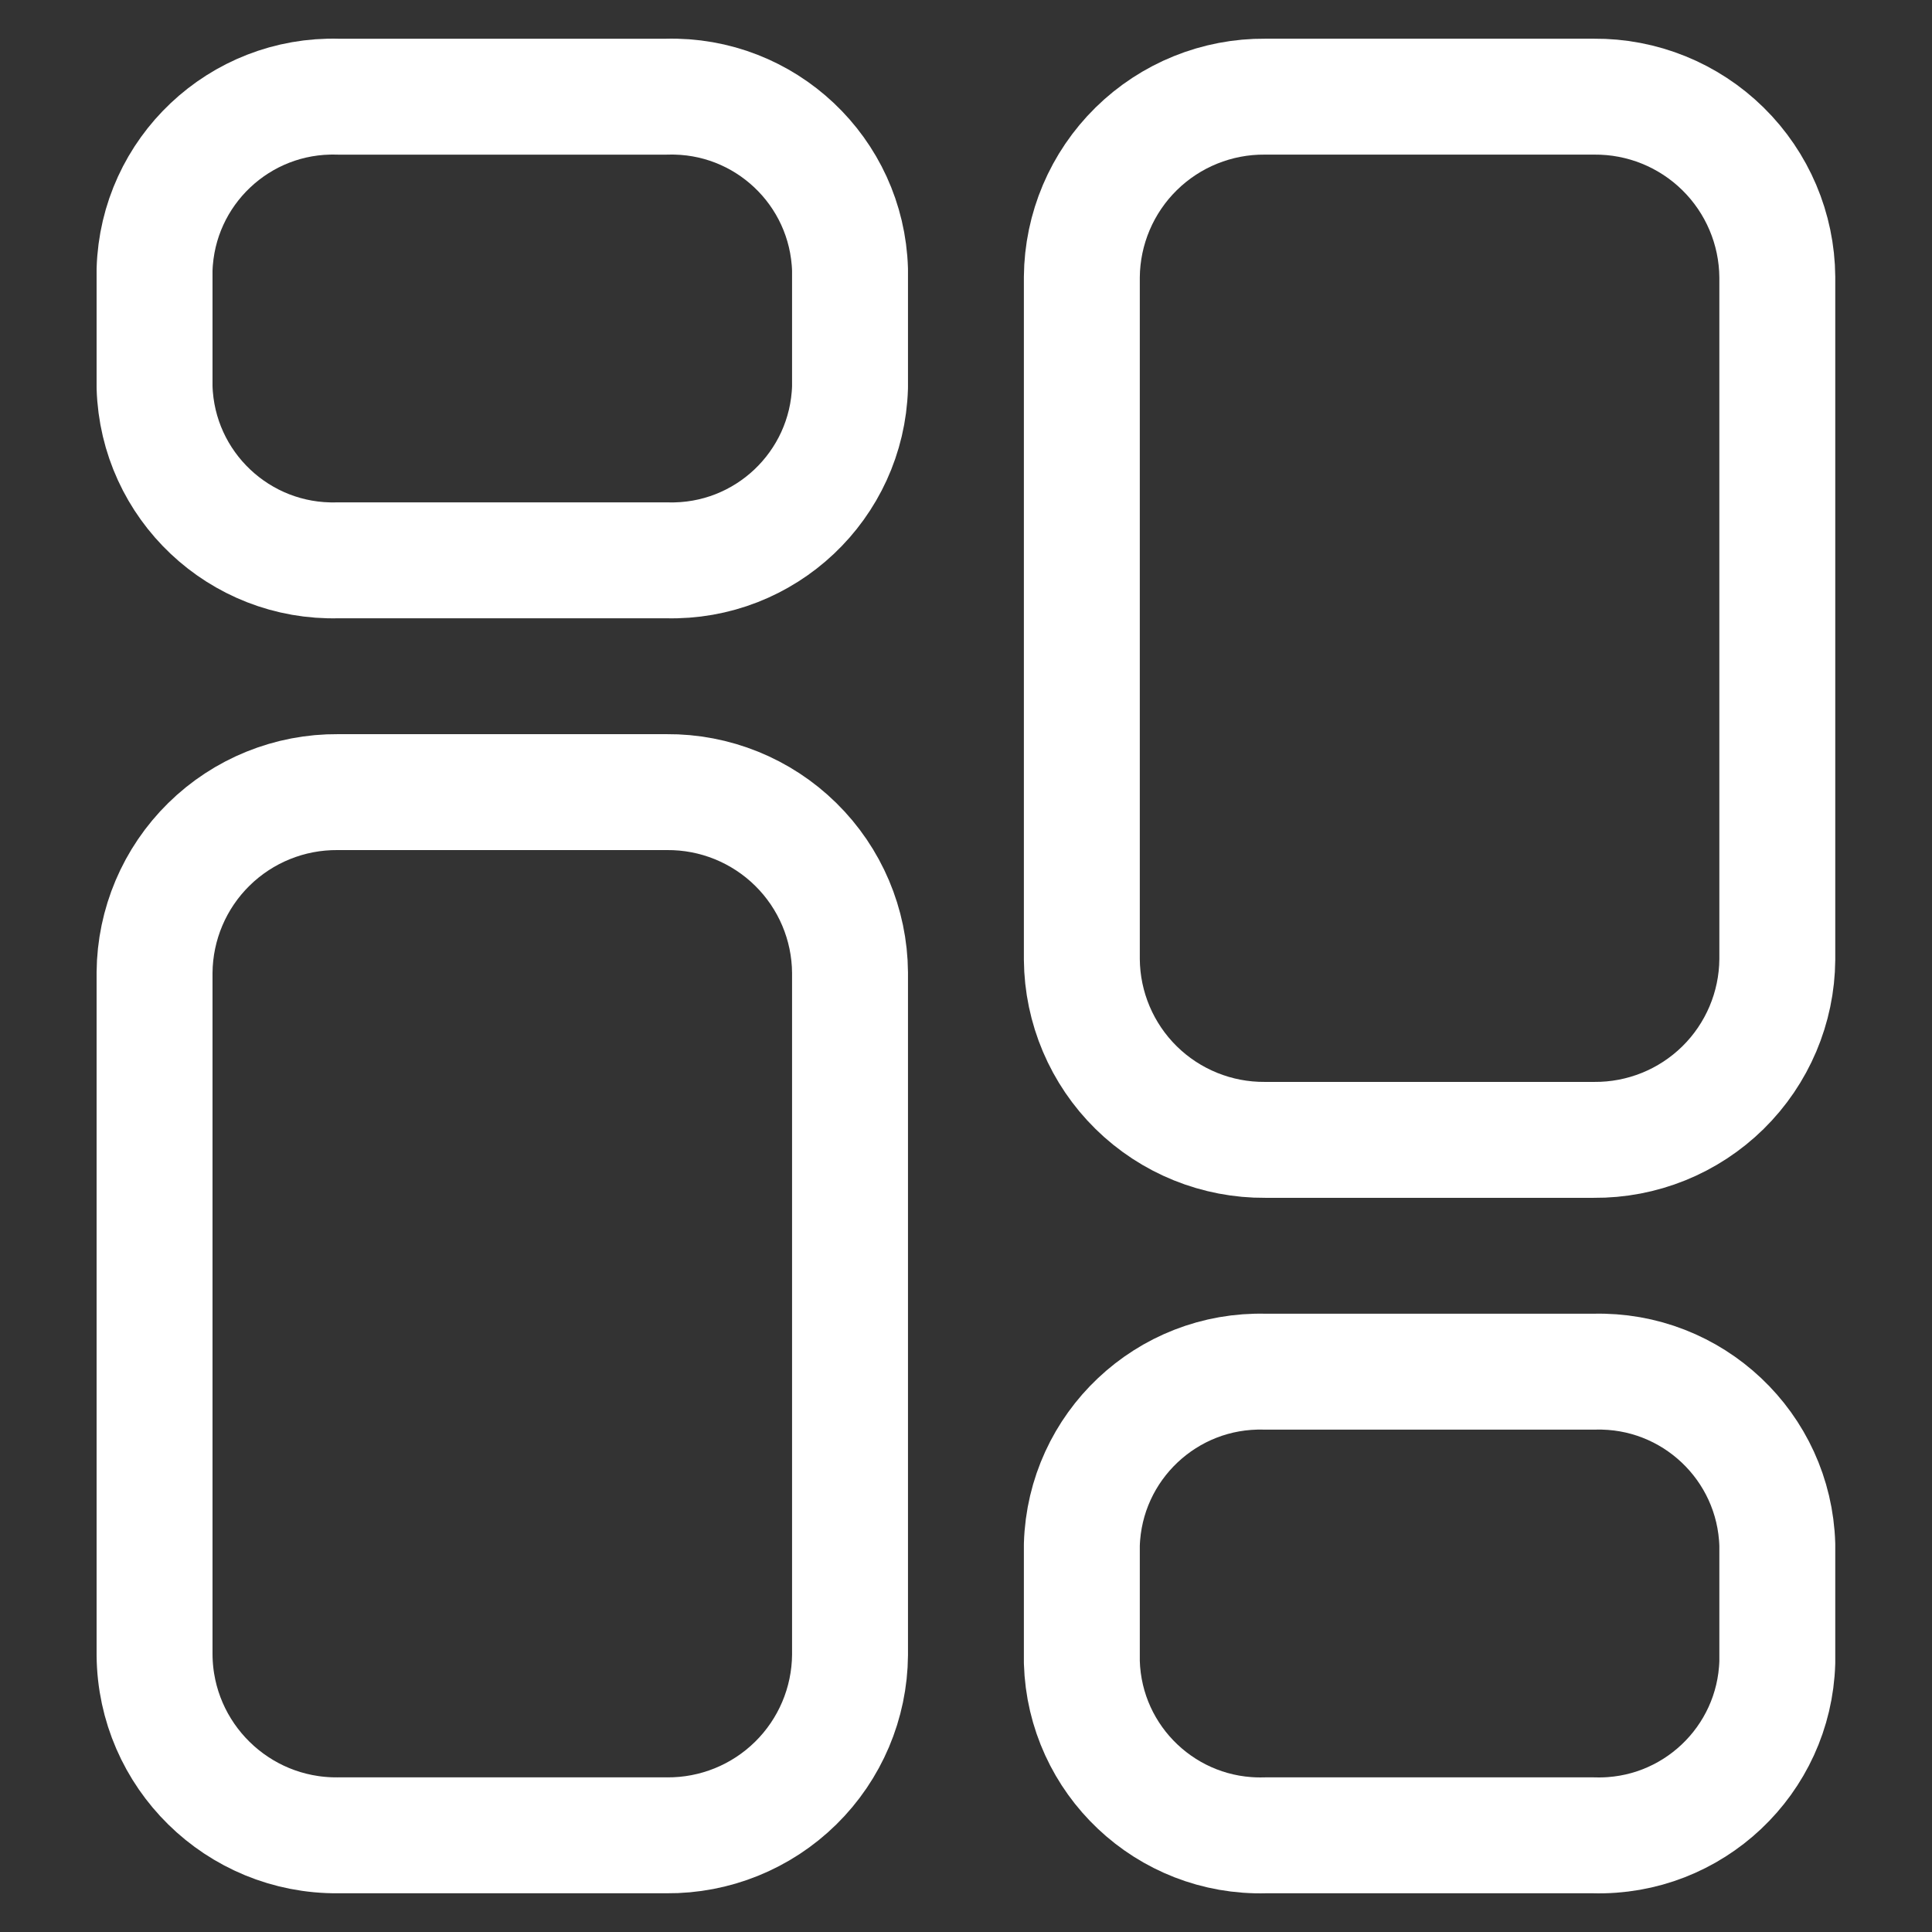 <svg width="100" height="100" viewBox="0 0 100 100" fill="none" xmlns="http://www.w3.org/2000/svg">
    <rect x="0" y="0" width="100" height="100" fill="#333333" stroke="none"/>
    <g clip-path="url(#clip0_1118_1652)">
        <path fill-rule="evenodd" clip-rule="evenodd" d="M34.506 41H17.491C14.995 40.98 12.592 41.952 10.812 43.703C9.032 45.453 8.021 47.839 8 50.336V85.667C8.046 90.863 12.295 95.04 17.491 94.996H34.506C37.002 95.017 39.405 94.045 41.185 92.294C42.965 90.544 43.977 88.158 43.997 85.661V50.336C43.977 47.839 42.965 45.453 41.185 43.703C39.405 41.952 37.002 40.98 34.506 41Z"
              stroke="#FFF" stroke-width="6" stroke-linecap="round" stroke-linejoin="round"/>
        <path fill-rule="evenodd" clip-rule="evenodd" d="M34.506 5.004H17.491C12.399 4.862 8.154 8.869 8 13.961V20.044C8.154 25.136 12.399 29.143 17.491 29.002H34.506C39.598 29.143 43.843 25.136 43.997 20.044V13.961C43.843 8.869 39.598 4.862 34.506 5.004Z"
              stroke="#FFF" stroke-width="6" stroke-linecap="round" stroke-linejoin="round"/>
        <path fill-rule="evenodd" clip-rule="evenodd" d="M65.487 58.999H82.496C84.993 59.021 87.397 58.05 89.179 56.299C90.96 54.548 91.973 52.161 91.993 49.664V14.338C91.973 11.842 90.961 9.456 89.181 7.705C87.401 5.954 84.998 4.982 82.502 5.003H65.487C62.991 4.982 60.588 5.954 58.808 7.705C57.028 9.456 56.017 11.842 55.996 14.338V49.664C56.017 52.16 57.028 54.546 58.808 56.297C60.588 58.047 62.991 59.019 65.487 58.999Z"
              stroke="#FFF" stroke-width="6" stroke-linecap="round" stroke-linejoin="round"/>
        <path fill-rule="evenodd" clip-rule="evenodd" d="M65.487 94.996H82.496C87.59 95.141 91.84 91.133 91.993 86.039V79.955C91.84 74.864 87.594 70.857 82.502 70.998H65.487C60.395 70.857 56.15 74.864 55.996 79.955V86.033C56.146 91.127 60.393 95.137 65.487 94.996Z"
              stroke="#FFF" stroke-width="6" stroke-linecap="round" stroke-linejoin="round"/>
    </g>
    <defs>
        <clipPath id="clip0_1118_1652">
            <rect width="100" height="100" fill="white"/>
        </clipPath>
    </defs>
</svg>
